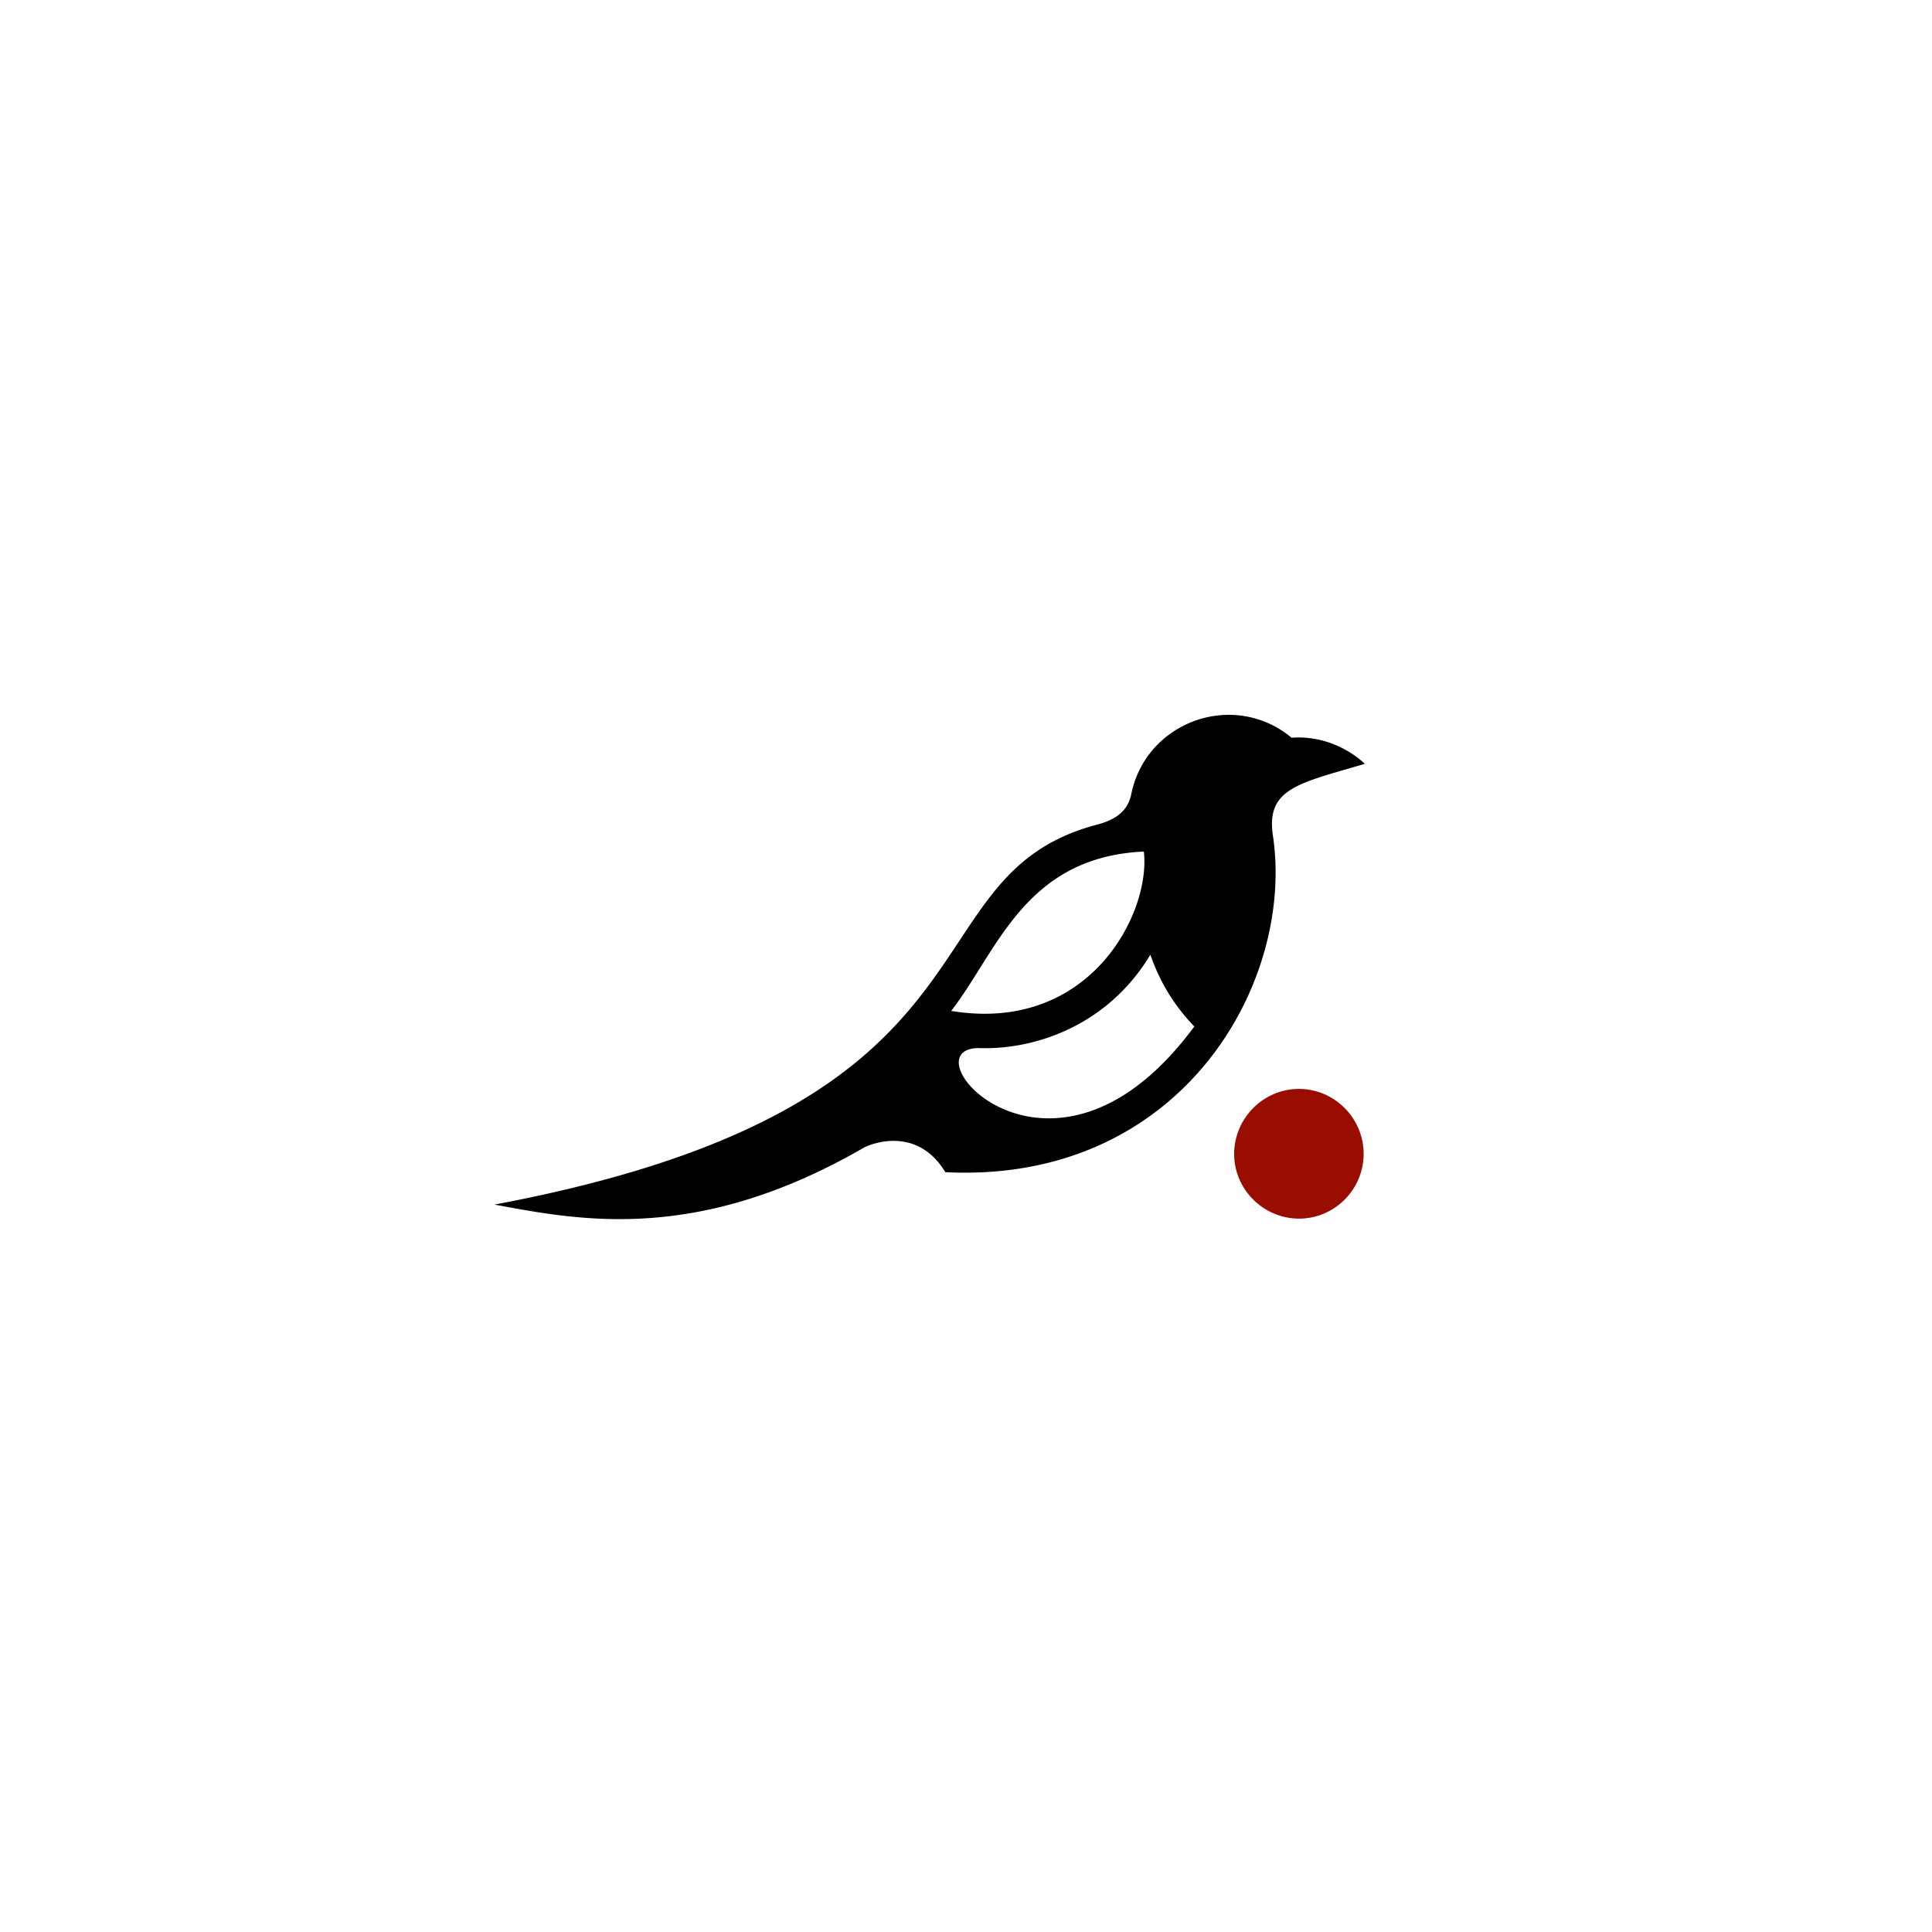 <svg xmlns="http://www.w3.org/2000/svg" xml:space="preserve" fill-rule="evenodd" stroke-linejoin="round" stroke-miterlimit="2" clip-rule="evenodd" viewBox="0 0 300 300"><path fill="#990c00" fill-opacity="1" fill-rule="nonzero" d="M794 741.9c0 19.6-16 35.7-35.6 35.7s-35.8-16-35.8-35.6 16.1-35.8 35.7-35.8S794 722.3 794 742" transform="matrix(.196 0 0 .129 455.4 36.8) matrix(1.437 0 0 2.187 -2384.1 -519)"/><path fill-rule="nonzero" d="M2703.6 1186.9c-123.2 0-242 83.5-270 218.6-7 34-26.6 67.3-94.2 85C1791 1634.3 2134 2267 669.4 2542.1c235.5 43.4 561.4 109.1 1023.4-157.6 13.4-7.7 145.2-64.6 225.6 67.9 651.6 32.7 968.7-521.4 907.4-931.6-19.4-130.2 70.8-144.2 254.6-198.3 0 0-78.7-81.3-203-72.3a269.6 269.6 0 0 0-173.8-63.3Zm-235.3 378.4c19.9 169.5-149.8 504.1-533.6 440.9 128-165.3 203.5-426 533.6-441Zm18 285.4c24.9 69.7 59 132.7 121.8 198.6-395.3 534.6-803.7 59.7-596.8 59.7 157.1 5.7 358.4-64 475-258.3Z" transform="matrix(.196 0 0 .129 455.4 36.8) matrix(.286 0 0 .435 -2123.2 58.9)"/></svg>
